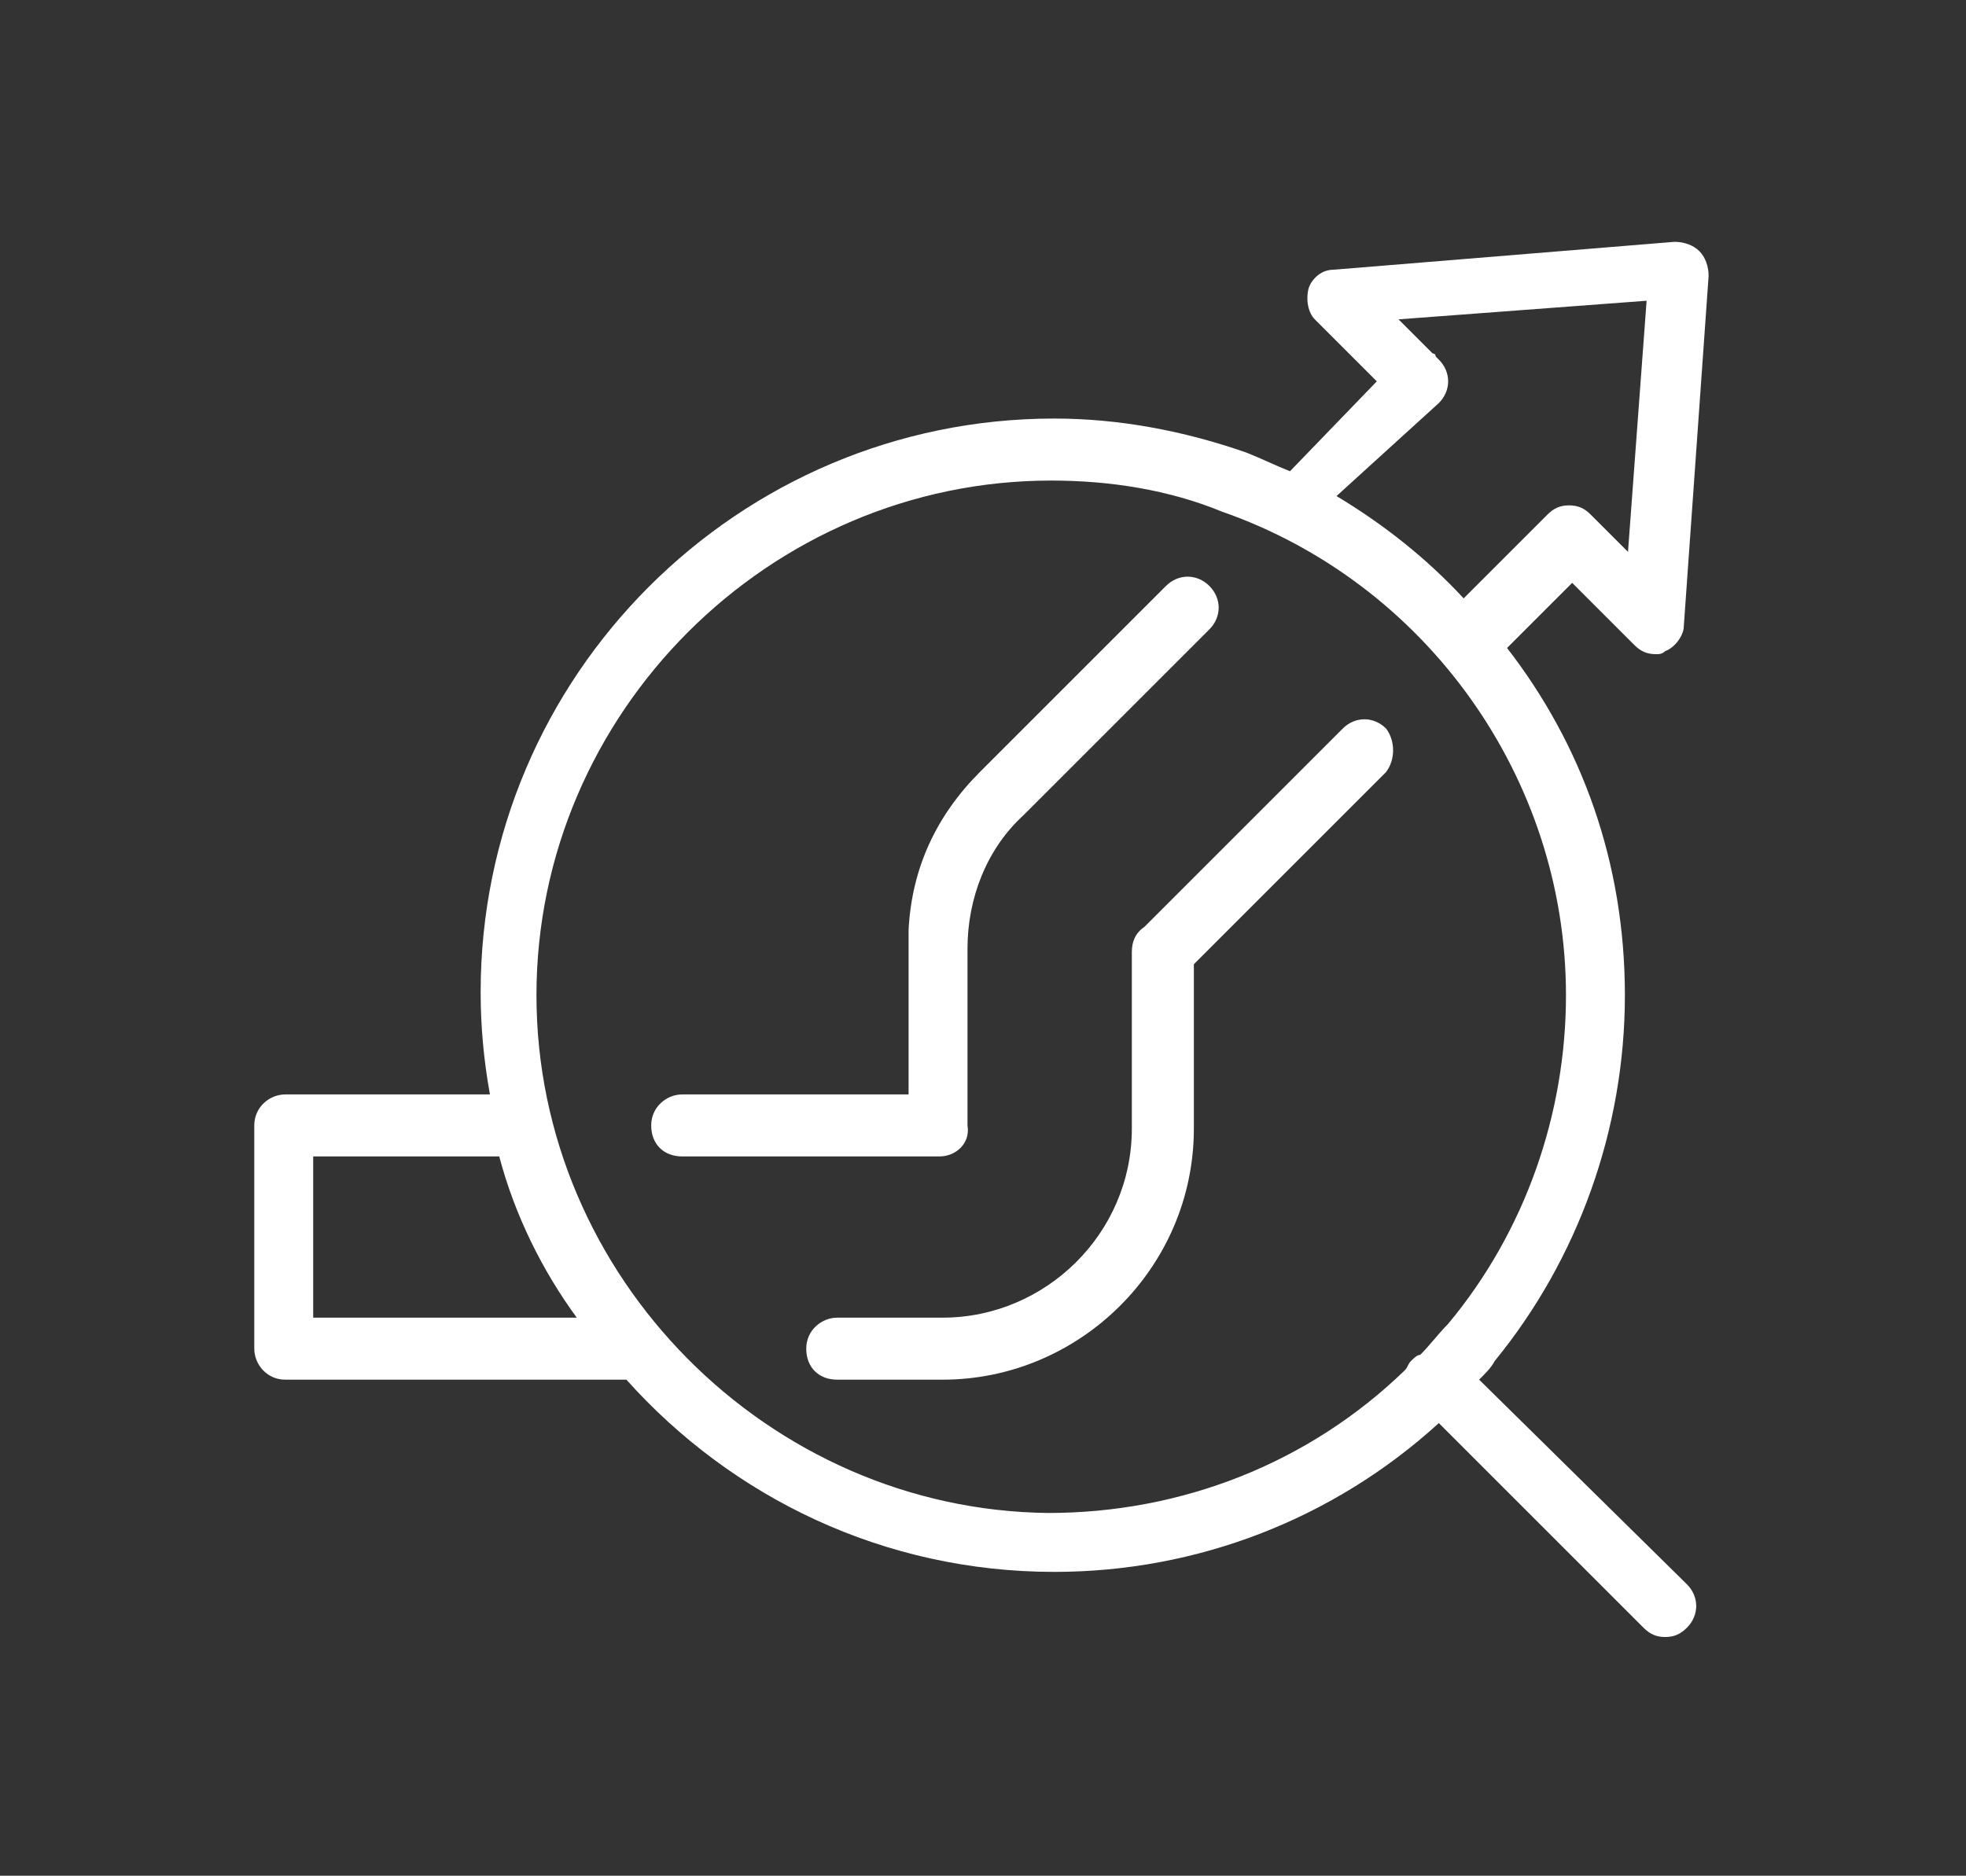 <?xml version="1.0" encoding="utf-8"?>
<!-- Generator: Adobe Illustrator 28.2.0, SVG Export Plug-In . SVG Version: 6.00 Build 0)  -->
<svg version="1.1" id="Layer_1" xmlns="http://www.w3.org/2000/svg" xmlns:xlink="http://www.w3.org/1999/xlink" x="0px" y="0px"
	 viewBox="0 0 63.4 60.5" style="enable-background:new 0 0 63.4 60.5;" xml:space="preserve">
<rect x="0" y="0" width="63.4" height="60.5" fill="#333333" stroke="none"/>
<style type="text/css">
	.st0{fill:#FFFFFF;}
</style>
<path class="st0" d="M47.7,44.5c0.2-0.2,0.4-0.4,0.5-0.6c2.7-3.3,4.2-7.5,4.2-11.8s-1.4-8.1-3.8-11.2l2.1-2.1l2,2
	c0.2,0.2,0.4,0.3,0.7,0.3c0.1,0,0.2,0,0.3-0.1c0.3-0.1,0.6-0.5,0.6-0.8l0.8-11.3c0-0.3-0.1-0.6-0.3-0.8c-0.2-0.2-0.5-0.3-0.8-0.3
	L43,8.7c-0.4,0-0.7,0.3-0.8,0.6c-0.1,0.4,0,0.8,0.2,1l2,2l-2.8,2.9c-0.5-0.2-0.9-0.4-1.4-0.6c-2-0.7-4.1-1.1-6.2-1.1
	c-10.2,0-18.5,8.3-18.5,18.5c0,1.1,0.1,2.2,0.3,3.3H9.2c-0.5,0-1,0.4-1,1v7.2c0,0.5,0.4,1,1,1h11c3.4,3.8,8.3,6.2,13.8,6.2
	c4.6,0,9-1.7,12.4-4.8l6.6,6.6c0.2,0.2,0.4,0.3,0.7,0.3s0.5-0.1,0.7-0.3c0.4-0.4,0.4-1,0-1.4L47.7,44.5L47.7,44.5z M46.4,13
	c0.4-0.4,0.4-1,0-1.4c0,0,0,0-0.1-0.1c0,0,0-0.1-0.1-0.1l-1.1-1.1l8-0.6l-0.6,8.1l-1.2-1.2c-0.2-0.2-0.4-0.3-0.7-0.3
	s-0.5,0.1-0.7,0.3l-2.7,2.7c-1.2-1.3-2.6-2.4-4.1-3.3L46.4,13L46.4,13z M10.1,42.5v-5.2h6c0.5,1.9,1.4,3.7,2.5,5.2H10.1L10.1,42.5z
	 M17.3,32.1c0-9.1,7.5-16.6,16.6-16.6c1.9,0,3.8,0.3,5.5,1c6.6,2.3,11.1,8.6,11.1,15.6c0,3.8-1.3,7.6-3.8,10.6
	c-0.3,0.3-0.6,0.7-0.9,1c-0.1,0-0.2,0.1-0.3,0.2c-0.1,0.1-0.1,0.2-0.2,0.3c-3.1,3-7.2,4.6-11.5,4.6C24.8,48.7,17.3,41.2,17.3,32.1
	L17.3,32.1z"/>
<path class="st0" d="M31.2,36.3c0-0.1,0-0.1,0-0.2c0-0.1,0-0.1,0-0.2v-5.3c0-1.6,0.6-3.2,1.8-4.3l6-6c0.4-0.4,0.4-1,0-1.4
	c-0.4-0.4-1-0.4-1.4,0l-6,6c-1.4,1.4-2.2,3.1-2.3,5.1c0,0.1,0,0.1,0,0.2v5.1H22c-0.5,0-1,0.4-1,1s0.4,1,1,1h8.3
	C30.8,37.3,31.3,36.9,31.2,36.3L31.2,36.3z"/>
<path class="st0" d="M44.7,23.5c-0.4-0.4-1-0.4-1.4,0l-6.4,6.4c-0.3,0.2-0.4,0.5-0.4,0.8v5.7c0,3.4-2.8,6.1-6.1,6.1H27
	c-0.5,0-1,0.4-1,1s0.4,1,1,1h3.4c4.4,0,8.1-3.6,8.1-8.1v-5.3l6.2-6.2C45,24.5,45,23.9,44.7,23.5L44.7,23.5z"/>
</svg>
